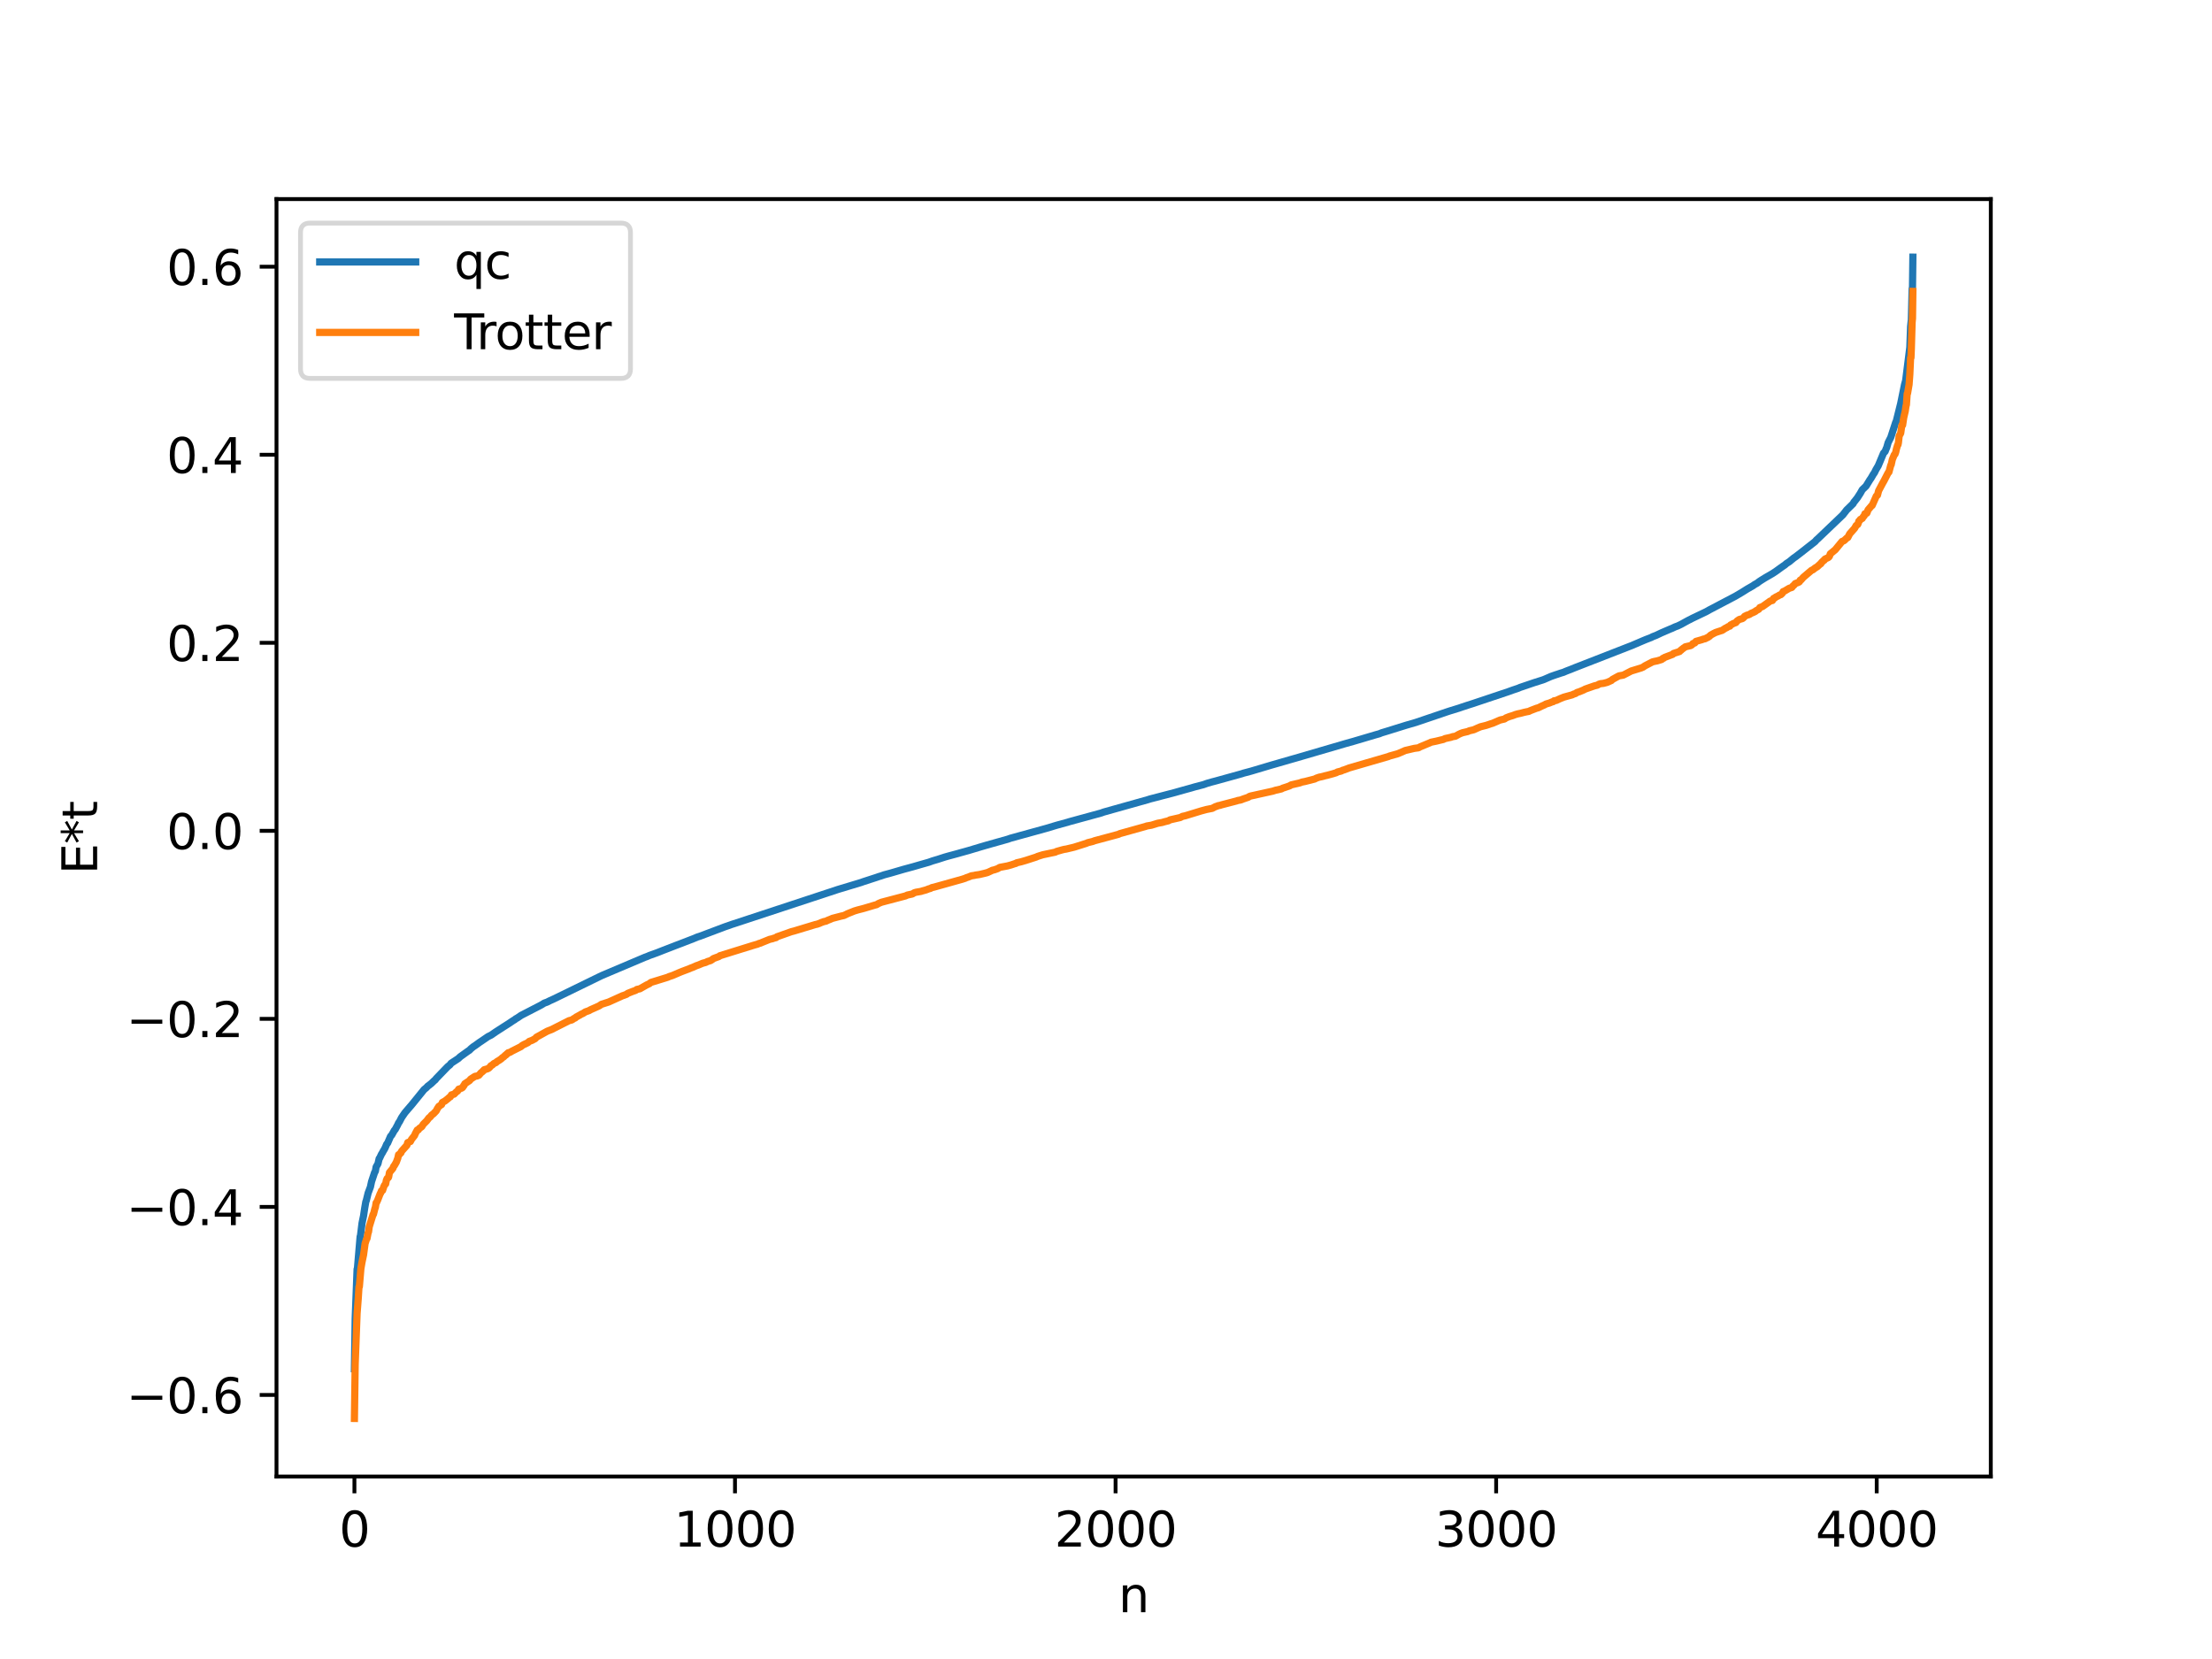 <?xml version="1.0" encoding="utf-8" standalone="no"?>
<!DOCTYPE svg PUBLIC "-//W3C//DTD SVG 1.1//EN"
  "http://www.w3.org/Graphics/SVG/1.1/DTD/svg11.dtd">
<svg xmlns:xlink="http://www.w3.org/1999/xlink" width="460.8pt" height="345.6pt" viewBox="0 0 460.8 345.6" xmlns="http://www.w3.org/2000/svg" version="1.1">
 <defs>
  <style type="text/css">*{stroke-linejoin: round; stroke-linecap: butt}</style>
 </defs>
 <g id="figure_1">
  <g id="patch_1">
   <path d="M 0 345.6 
L 460.8 345.6 
L 460.8 0 
L 0 0 
z
" style="fill: #ffffff"/>
  </g>
  <g id="axes_1">
   <g id="patch_2">
    <path d="M 57.6 307.584 
L 414.72 307.584 
L 414.72 41.472 
L 57.6 41.472 
z
" style="fill: #ffffff"/>
   </g>
   <g id="matplotlib.axis_1">
    <g id="xtick_1">
     <g id="line2d_1">
      <defs>
       <path id="m373daff19c" d="M 0 0 
L 0 3.5 
" style="stroke: #000000; stroke-width: 0.8"/>
      </defs>
      <g>
       <use xlink:href="#m373daff19c" x="73.833" y="307.584" style="stroke: #000000; stroke-width: 0.8"/>
      </g>
     </g>
     <g id="text_1">
      <!-- 0 -->
      <g transform="translate(70.651 322.182) scale(0.1 -0.1)">
       <defs>
        <path id="DejaVuSans-30" d="M 2034 4250 
Q 1547 4250 1301 3770 
Q 1056 3291 1056 2328 
Q 1056 1369 1301 889 
Q 1547 409 2034 409 
Q 2525 409 2770 889 
Q 3016 1369 3016 2328 
Q 3016 3291 2770 3770 
Q 2525 4250 2034 4250 
z
M 2034 4750 
Q 2819 4750 3233 4129 
Q 3647 3509 3647 2328 
Q 3647 1150 3233 529 
Q 2819 -91 2034 -91 
Q 1250 -91 836 529 
Q 422 1150 422 2328 
Q 422 3509 836 4129 
Q 1250 4750 2034 4750 
z
" transform="scale(0.016)"/>
       </defs>
       <use xlink:href="#DejaVuSans-30"/>
      </g>
     </g>
    </g>
    <g id="xtick_2">
     <g id="line2d_2">
      <g>
       <use xlink:href="#m373daff19c" x="153.113" y="307.584" style="stroke: #000000; stroke-width: 0.8"/>
      </g>
     </g>
     <g id="text_2">
      <!-- 1000 -->
      <g transform="translate(140.388 322.182) scale(0.1 -0.1)">
       <defs>
        <path id="DejaVuSans-31" d="M 794 531 
L 1825 531 
L 1825 4091 
L 703 3866 
L 703 4441 
L 1819 4666 
L 2450 4666 
L 2450 531 
L 3481 531 
L 3481 0 
L 794 0 
L 794 531 
z
" transform="scale(0.016)"/>
       </defs>
       <use xlink:href="#DejaVuSans-31"/>
       <use xlink:href="#DejaVuSans-30" x="63.623"/>
       <use xlink:href="#DejaVuSans-30" x="127.246"/>
       <use xlink:href="#DejaVuSans-30" x="190.869"/>
      </g>
     </g>
    </g>
    <g id="xtick_3">
     <g id="line2d_3">
      <g>
       <use xlink:href="#m373daff19c" x="232.394" y="307.584" style="stroke: #000000; stroke-width: 0.8"/>
      </g>
     </g>
     <g id="text_3">
      <!-- 2000 -->
      <g transform="translate(219.669 322.182) scale(0.1 -0.1)">
       <defs>
        <path id="DejaVuSans-32" d="M 1228 531 
L 3431 531 
L 3431 0 
L 469 0 
L 469 531 
Q 828 903 1448 1529 
Q 2069 2156 2228 2338 
Q 2531 2678 2651 2914 
Q 2772 3150 2772 3378 
Q 2772 3750 2511 3984 
Q 2250 4219 1831 4219 
Q 1534 4219 1204 4116 
Q 875 4013 500 3803 
L 500 4441 
Q 881 4594 1212 4672 
Q 1544 4750 1819 4750 
Q 2544 4750 2975 4387 
Q 3406 4025 3406 3419 
Q 3406 3131 3298 2873 
Q 3191 2616 2906 2266 
Q 2828 2175 2409 1742 
Q 1991 1309 1228 531 
z
" transform="scale(0.016)"/>
       </defs>
       <use xlink:href="#DejaVuSans-32"/>
       <use xlink:href="#DejaVuSans-30" x="63.623"/>
       <use xlink:href="#DejaVuSans-30" x="127.246"/>
       <use xlink:href="#DejaVuSans-30" x="190.869"/>
      </g>
     </g>
    </g>
    <g id="xtick_4">
     <g id="line2d_4">
      <g>
       <use xlink:href="#m373daff19c" x="311.675" y="307.584" style="stroke: #000000; stroke-width: 0.8"/>
      </g>
     </g>
     <g id="text_4">
      <!-- 3000 -->
      <g transform="translate(298.95 322.182) scale(0.1 -0.1)">
       <defs>
        <path id="DejaVuSans-33" d="M 2597 2516 
Q 3050 2419 3304 2112 
Q 3559 1806 3559 1356 
Q 3559 666 3084 287 
Q 2609 -91 1734 -91 
Q 1441 -91 1130 -33 
Q 819 25 488 141 
L 488 750 
Q 750 597 1062 519 
Q 1375 441 1716 441 
Q 2309 441 2620 675 
Q 2931 909 2931 1356 
Q 2931 1769 2642 2001 
Q 2353 2234 1838 2234 
L 1294 2234 
L 1294 2753 
L 1863 2753 
Q 2328 2753 2575 2939 
Q 2822 3125 2822 3475 
Q 2822 3834 2567 4026 
Q 2313 4219 1838 4219 
Q 1578 4219 1281 4162 
Q 984 4106 628 3988 
L 628 4550 
Q 988 4650 1302 4700 
Q 1616 4750 1894 4750 
Q 2613 4750 3031 4423 
Q 3450 4097 3450 3541 
Q 3450 3153 3228 2886 
Q 3006 2619 2597 2516 
z
" transform="scale(0.016)"/>
       </defs>
       <use xlink:href="#DejaVuSans-33"/>
       <use xlink:href="#DejaVuSans-30" x="63.623"/>
       <use xlink:href="#DejaVuSans-30" x="127.246"/>
       <use xlink:href="#DejaVuSans-30" x="190.869"/>
      </g>
     </g>
    </g>
    <g id="xtick_5">
     <g id="line2d_5">
      <g>
       <use xlink:href="#m373daff19c" x="390.956" y="307.584" style="stroke: #000000; stroke-width: 0.8"/>
      </g>
     </g>
     <g id="text_5">
      <!-- 4000 -->
      <g transform="translate(378.231 322.182) scale(0.1 -0.1)">
       <defs>
        <path id="DejaVuSans-34" d="M 2419 4116 
L 825 1625 
L 2419 1625 
L 2419 4116 
z
M 2253 4666 
L 3047 4666 
L 3047 1625 
L 3713 1625 
L 3713 1100 
L 3047 1100 
L 3047 0 
L 2419 0 
L 2419 1100 
L 313 1100 
L 313 1709 
L 2253 4666 
z
" transform="scale(0.016)"/>
       </defs>
       <use xlink:href="#DejaVuSans-34"/>
       <use xlink:href="#DejaVuSans-30" x="63.623"/>
       <use xlink:href="#DejaVuSans-30" x="127.246"/>
       <use xlink:href="#DejaVuSans-30" x="190.869"/>
      </g>
     </g>
    </g>
    <g id="text_6">
     <!-- n -->
     <g transform="translate(232.991 335.861) scale(0.1 -0.1)">
      <defs>
       <path id="DejaVuSans-6e" d="M 3513 2113 
L 3513 0 
L 2938 0 
L 2938 2094 
Q 2938 2591 2744 2837 
Q 2550 3084 2163 3084 
Q 1697 3084 1428 2787 
Q 1159 2491 1159 1978 
L 1159 0 
L 581 0 
L 581 3500 
L 1159 3500 
L 1159 2956 
Q 1366 3272 1645 3428 
Q 1925 3584 2291 3584 
Q 2894 3584 3203 3211 
Q 3513 2838 3513 2113 
z
" transform="scale(0.016)"/>
      </defs>
      <use xlink:href="#DejaVuSans-6e"/>
     </g>
    </g>
   </g>
   <g id="matplotlib.axis_2">
    <g id="ytick_1">
     <g id="line2d_6">
      <defs>
       <path id="m3ab7575a96" d="M 0 0 
L -3.5 0 
" style="stroke: #000000; stroke-width: 0.8"/>
      </defs>
      <g>
       <use xlink:href="#m3ab7575a96" x="57.6" y="290.592" style="stroke: #000000; stroke-width: 0.8"/>
      </g>
     </g>
     <g id="text_7">
      <!-- −0.6 -->
      <g transform="translate(26.317 294.391) scale(0.1 -0.1)">
       <defs>
        <path id="DejaVuSans-2212" d="M 678 2272 
L 4684 2272 
L 4684 1741 
L 678 1741 
L 678 2272 
z
" transform="scale(0.016)"/>
        <path id="DejaVuSans-2e" d="M 684 794 
L 1344 794 
L 1344 0 
L 684 0 
L 684 794 
z
" transform="scale(0.016)"/>
        <path id="DejaVuSans-36" d="M 2113 2584 
Q 1688 2584 1439 2293 
Q 1191 2003 1191 1497 
Q 1191 994 1439 701 
Q 1688 409 2113 409 
Q 2538 409 2786 701 
Q 3034 994 3034 1497 
Q 3034 2003 2786 2293 
Q 2538 2584 2113 2584 
z
M 3366 4563 
L 3366 3988 
Q 3128 4100 2886 4159 
Q 2644 4219 2406 4219 
Q 1781 4219 1451 3797 
Q 1122 3375 1075 2522 
Q 1259 2794 1537 2939 
Q 1816 3084 2150 3084 
Q 2853 3084 3261 2657 
Q 3669 2231 3669 1497 
Q 3669 778 3244 343 
Q 2819 -91 2113 -91 
Q 1303 -91 875 529 
Q 447 1150 447 2328 
Q 447 3434 972 4092 
Q 1497 4750 2381 4750 
Q 2619 4750 2861 4703 
Q 3103 4656 3366 4563 
z
" transform="scale(0.016)"/>
       </defs>
       <use xlink:href="#DejaVuSans-2212"/>
       <use xlink:href="#DejaVuSans-30" x="83.789"/>
       <use xlink:href="#DejaVuSans-2e" x="147.412"/>
       <use xlink:href="#DejaVuSans-36" x="179.199"/>
      </g>
     </g>
    </g>
    <g id="ytick_2">
     <g id="line2d_7">
      <g>
       <use xlink:href="#m3ab7575a96" x="57.6" y="251.42" style="stroke: #000000; stroke-width: 0.8"/>
      </g>
     </g>
     <g id="text_8">
      <!-- −0.4 -->
      <g transform="translate(26.317 255.219) scale(0.1 -0.1)">
       <use xlink:href="#DejaVuSans-2212"/>
       <use xlink:href="#DejaVuSans-30" x="83.789"/>
       <use xlink:href="#DejaVuSans-2e" x="147.412"/>
       <use xlink:href="#DejaVuSans-34" x="179.199"/>
      </g>
     </g>
    </g>
    <g id="ytick_3">
     <g id="line2d_8">
      <g>
       <use xlink:href="#m3ab7575a96" x="57.6" y="212.249" style="stroke: #000000; stroke-width: 0.8"/>
      </g>
     </g>
     <g id="text_9">
      <!-- −0.2 -->
      <g transform="translate(26.317 216.048) scale(0.1 -0.1)">
       <use xlink:href="#DejaVuSans-2212"/>
       <use xlink:href="#DejaVuSans-30" x="83.789"/>
       <use xlink:href="#DejaVuSans-2e" x="147.412"/>
       <use xlink:href="#DejaVuSans-32" x="179.199"/>
      </g>
     </g>
    </g>
    <g id="ytick_4">
     <g id="line2d_9">
      <g>
       <use xlink:href="#m3ab7575a96" x="57.6" y="173.077" style="stroke: #000000; stroke-width: 0.8"/>
      </g>
     </g>
     <g id="text_10">
      <!-- 0.0 -->
      <g transform="translate(34.697 176.877) scale(0.1 -0.1)">
       <use xlink:href="#DejaVuSans-30"/>
       <use xlink:href="#DejaVuSans-2e" x="63.623"/>
       <use xlink:href="#DejaVuSans-30" x="95.41"/>
      </g>
     </g>
    </g>
    <g id="ytick_5">
     <g id="line2d_10">
      <g>
       <use xlink:href="#m3ab7575a96" x="57.6" y="133.906" style="stroke: #000000; stroke-width: 0.8"/>
      </g>
     </g>
     <g id="text_11">
      <!-- 0.2 -->
      <g transform="translate(34.697 137.705) scale(0.1 -0.1)">
       <use xlink:href="#DejaVuSans-30"/>
       <use xlink:href="#DejaVuSans-2e" x="63.623"/>
       <use xlink:href="#DejaVuSans-32" x="95.41"/>
      </g>
     </g>
    </g>
    <g id="ytick_6">
     <g id="line2d_11">
      <g>
       <use xlink:href="#m3ab7575a96" x="57.6" y="94.735" style="stroke: #000000; stroke-width: 0.8"/>
      </g>
     </g>
     <g id="text_12">
      <!-- 0.4 -->
      <g transform="translate(34.697 98.534) scale(0.1 -0.1)">
       <use xlink:href="#DejaVuSans-30"/>
       <use xlink:href="#DejaVuSans-2e" x="63.623"/>
       <use xlink:href="#DejaVuSans-34" x="95.41"/>
      </g>
     </g>
    </g>
    <g id="ytick_7">
     <g id="line2d_12">
      <g>
       <use xlink:href="#m3ab7575a96" x="57.6" y="55.563" style="stroke: #000000; stroke-width: 0.8"/>
      </g>
     </g>
     <g id="text_13">
      <!-- 0.6 -->
      <g transform="translate(34.697 59.363) scale(0.1 -0.1)">
       <use xlink:href="#DejaVuSans-30"/>
       <use xlink:href="#DejaVuSans-2e" x="63.623"/>
       <use xlink:href="#DejaVuSans-36" x="95.41"/>
      </g>
     </g>
    </g>
    <g id="text_14">
     <!-- E*t -->
     <g transform="translate(20.238 182.148) rotate(-90) scale(0.1 -0.1)">
      <defs>
       <path id="DejaVuSans-45" d="M 628 4666 
L 3578 4666 
L 3578 4134 
L 1259 4134 
L 1259 2753 
L 3481 2753 
L 3481 2222 
L 1259 2222 
L 1259 531 
L 3634 531 
L 3634 0 
L 628 0 
L 628 4666 
z
" transform="scale(0.016)"/>
       <path id="DejaVuSans-2a" d="M 3009 3897 
L 1888 3291 
L 3009 2681 
L 2828 2375 
L 1778 3009 
L 1778 1831 
L 1422 1831 
L 1422 3009 
L 372 2375 
L 191 2681 
L 1313 3291 
L 191 3897 
L 372 4206 
L 1422 3572 
L 1422 4750 
L 1778 4750 
L 1778 3572 
L 2828 4206 
L 3009 3897 
z
" transform="scale(0.016)"/>
       <path id="DejaVuSans-74" d="M 1172 4494 
L 1172 3500 
L 2356 3500 
L 2356 3053 
L 1172 3053 
L 1172 1153 
Q 1172 725 1289 603 
Q 1406 481 1766 481 
L 2356 481 
L 2356 0 
L 1766 0 
Q 1100 0 847 248 
Q 594 497 594 1153 
L 594 3053 
L 172 3053 
L 172 3500 
L 594 3500 
L 594 4494 
L 1172 4494 
z
" transform="scale(0.016)"/>
      </defs>
      <use xlink:href="#DejaVuSans-45"/>
      <use xlink:href="#DejaVuSans-2a" x="63.184"/>
      <use xlink:href="#DejaVuSans-74" x="113.184"/>
     </g>
    </g>
   </g>
   <g id="line2d_13">
    <path d="M 73.833 285.139 
L 73.991 274.741 
L 74.388 264.394 
L 74.467 264.151 
L 75.022 257.611 
L 75.101 257.38 
L 75.418 254.808 
L 75.735 253.27 
L 75.973 251.682 
L 76.211 250.311 
L 76.29 250.158 
L 76.687 248.535 
L 77.163 247.264 
L 77.4 246.159 
L 78.035 244.245 
L 78.193 244.007 
L 78.352 243.092 
L 78.669 242.552 
L 78.748 242.389 
L 78.986 241.352 
L 79.065 241.306 
L 79.462 240.454 
L 79.62 240.214 
L 79.858 239.766 
L 80.096 239.382 
L 80.254 239.06 
L 80.572 238.314 
L 80.73 238.172 
L 81.364 236.7 
L 81.602 236.46 
L 82.157 235.469 
L 82.316 235.311 
L 82.871 234.28 
L 83.029 233.913 
L 83.188 233.731 
L 83.664 232.812 
L 84.298 231.884 
L 84.456 231.68 
L 85.804 230.109 
L 88.103 227.273 
L 88.341 226.977 
L 88.817 226.588 
L 89.134 226.246 
L 89.292 226.149 
L 89.61 225.893 
L 89.847 225.707 
L 90.482 225.096 
L 90.64 224.984 
L 90.878 224.671 
L 93.257 222.207 
L 93.732 221.825 
L 93.97 221.502 
L 94.366 221.24 
L 95.476 220.512 
L 95.873 220.138 
L 96.19 219.908 
L 97.538 218.941 
L 97.776 218.796 
L 98.093 218.472 
L 98.568 218.079 
L 99.044 217.764 
L 99.916 217.128 
L 100.233 216.923 
L 101.66 215.949 
L 102.295 215.637 
L 103.246 214.982 
L 104.673 214.06 
L 104.99 213.857 
L 105.941 213.252 
L 106.893 212.612 
L 107.21 212.428 
L 107.448 212.231 
L 107.765 212.06 
L 108.558 211.52 
L 111.967 209.762 
L 112.68 209.393 
L 113.394 208.961 
L 113.949 208.766 
L 114.583 208.448 
L 115.297 208.129 
L 124.731 203.529 
L 125.365 203.223 
L 134.324 199.428 
L 134.8 199.258 
L 135.355 199.019 
L 136.782 198.508 
L 137.178 198.356 
L 137.971 198.041 
L 140.983 196.875 
L 141.697 196.607 
L 144.393 195.567 
L 145.265 195.202 
L 145.82 195.028 
L 151.052 193.056 
L 151.607 192.869 
L 152.479 192.557 
L 152.955 192.406 
L 172.537 185.958 
L 172.854 185.856 
L 174.519 185.303 
L 179.355 183.845 
L 179.91 183.645 
L 182.606 182.772 
L 183.082 182.603 
L 183.478 182.49 
L 183.795 182.379 
L 184.191 182.242 
L 185.381 181.923 
L 186.491 181.601 
L 188.314 181.07 
L 190.138 180.578 
L 191.802 180.097 
L 193.467 179.625 
L 194.26 179.342 
L 195.37 179.014 
L 195.687 178.911 
L 196.797 178.551 
L 197.511 178.347 
L 199.413 177.836 
L 200.127 177.632 
L 201.713 177.194 
L 204.329 176.41 
L 205.518 176.063 
L 209.958 174.813 
L 210.513 174.614 
L 217.41 172.714 
L 217.965 172.562 
L 220.106 171.917 
L 222.405 171.288 
L 222.801 171.163 
L 229.381 169.366 
L 229.936 169.165 
L 232.236 168.519 
L 239.133 166.584 
L 239.529 166.454 
L 241.908 165.835 
L 244.762 165.09 
L 245.634 164.843 
L 246.506 164.597 
L 248.171 164.14 
L 248.805 163.949 
L 250.708 163.453 
L 251.501 163.169 
L 252.452 162.898 
L 253.245 162.691 
L 258.715 161.177 
L 259.032 161.066 
L 260.618 160.646 
L 264.899 159.371 
L 266.485 158.916 
L 269.101 158.161 
L 269.735 157.983 
L 280.359 154.881 
L 281.945 154.438 
L 286.622 153.053 
L 287.336 152.859 
L 287.811 152.66 
L 289.001 152.301 
L 292.885 151.091 
L 294.947 150.492 
L 295.264 150.384 
L 301.448 148.289 
L 302.003 148.107 
L 303.985 147.497 
L 304.619 147.275 
L 305.729 146.911 
L 306.68 146.61 
L 314.212 144.089 
L 315.084 143.773 
L 316.273 143.374 
L 316.67 143.2 
L 317.621 142.879 
L 319.762 142.151 
L 320.158 142.043 
L 320.554 141.903 
L 321.347 141.655 
L 321.664 141.538 
L 322.061 141.365 
L 323.091 140.917 
L 324.122 140.555 
L 324.439 140.456 
L 325.153 140.213 
L 325.708 140.049 
L 326.183 139.84 
L 326.659 139.653 
L 327.135 139.474 
L 328.086 139.087 
L 339.265 134.732 
L 339.899 134.488 
L 342.039 133.574 
L 342.832 133.239 
L 344.021 132.778 
L 344.259 132.639 
L 344.973 132.369 
L 346.083 131.842 
L 347.113 131.398 
L 347.985 131.024 
L 348.303 130.901 
L 348.937 130.6 
L 349.492 130.398 
L 350.205 130.056 
L 351.157 129.529 
L 351.791 129.183 
L 352.108 129.036 
L 352.504 128.82 
L 355.041 127.61 
L 355.438 127.419 
L 356.072 127.057 
L 356.31 126.934 
L 360.987 124.477 
L 361.463 124.227 
L 361.86 123.998 
L 362.97 123.337 
L 364 122.689 
L 365.189 122.01 
L 365.506 121.779 
L 366.061 121.471 
L 366.458 121.16 
L 366.854 120.9 
L 367.647 120.404 
L 369.233 119.487 
L 369.946 119.019 
L 370.977 118.269 
L 371.453 117.932 
L 371.77 117.724 
L 372.166 117.383 
L 372.721 117.027 
L 373.672 116.246 
L 374.069 115.977 
L 375.099 115.185 
L 378.112 112.821 
L 378.429 112.457 
L 378.667 112.259 
L 383.9 107.259 
L 384.692 106.239 
L 385.168 105.775 
L 386.04 104.919 
L 386.199 104.599 
L 386.357 104.428 
L 386.674 104.021 
L 386.912 103.724 
L 387.547 102.737 
L 387.943 102.024 
L 388.736 101.259 
L 389.529 99.963 
L 389.766 99.628 
L 390.242 98.809 
L 390.48 98.473 
L 390.797 97.825 
L 391.273 97.026 
L 392.383 94.371 
L 392.7 94.063 
L 392.938 93.436 
L 393.017 93.309 
L 393.334 92.202 
L 393.889 91.101 
L 394.92 87.936 
L 394.999 87.858 
L 395.95 84.045 
L 396.743 80.137 
L 396.981 79.269 
L 397.853 72.347 
L 398.012 68.042 
L 398.17 66.596 
L 398.329 60.194 
L 398.408 59.819 
L 398.487 53.568 
L 398.487 53.568 
" clip-path="url(#pd616324f72)" style="fill: none; stroke: #1f77b4; stroke-width: 1.5; stroke-linecap: square"/>
   </g>
   <g id="line2d_14">
    <path d="M 73.833 295.488 
L 73.991 284.204 
L 74.388 273.605 
L 74.626 270.533 
L 74.784 268.062 
L 74.863 268.035 
L 75.18 264.28 
L 75.418 262.909 
L 75.735 261.406 
L 76.053 259.059 
L 76.37 258.074 
L 76.449 258.021 
L 76.687 256.791 
L 76.766 256.66 
L 76.925 255.543 
L 77.717 252.994 
L 77.797 252.961 
L 78.114 251.705 
L 78.193 251.552 
L 78.352 250.571 
L 78.431 250.542 
L 78.669 250.025 
L 79.224 248.605 
L 79.303 248.534 
L 79.462 248.063 
L 79.7 247.987 
L 79.937 247.239 
L 80.096 246.905 
L 80.254 246.691 
L 80.334 246.635 
L 80.492 245.856 
L 80.651 245.493 
L 80.809 245.367 
L 80.889 245.331 
L 80.968 245.168 
L 81.127 244.264 
L 81.84 243.401 
L 81.999 242.983 
L 82.157 242.801 
L 82.554 242.113 
L 82.871 241.267 
L 83.029 240.546 
L 83.188 240.518 
L 83.426 240.198 
L 83.505 240.185 
L 83.664 239.811 
L 84.773 238.573 
L 84.932 238.019 
L 85.487 237.806 
L 85.725 237.347 
L 86.359 236.544 
L 86.518 236.15 
L 86.914 235.409 
L 87.152 235.369 
L 87.31 235.098 
L 87.865 234.707 
L 88.183 234.195 
L 88.896 233.484 
L 89.372 232.853 
L 89.61 232.69 
L 89.927 232.291 
L 90.323 231.993 
L 90.878 231.409 
L 91.116 230.937 
L 91.433 230.46 
L 91.592 230.383 
L 91.909 230.127 
L 91.988 230.104 
L 92.147 229.657 
L 92.702 229.355 
L 93.336 228.853 
L 93.653 228.56 
L 93.811 228.49 
L 94.049 228.076 
L 94.604 227.928 
L 95.08 227.445 
L 95.318 227.299 
L 95.556 226.892 
L 95.873 226.795 
L 96.269 226.627 
L 96.428 226.469 
L 96.586 226.152 
L 96.666 226.13 
L 96.824 225.768 
L 97.855 225.081 
L 98.013 224.826 
L 98.727 224.359 
L 98.965 224.217 
L 99.361 224.152 
L 99.758 223.993 
L 100.233 223.443 
L 100.471 223.283 
L 100.63 223.083 
L 100.709 223.073 
L 100.867 222.842 
L 101.502 222.671 
L 101.74 222.568 
L 101.977 222.374 
L 102.295 221.991 
L 102.532 221.882 
L 102.849 221.586 
L 103.008 221.49 
L 103.325 221.357 
L 103.484 221.175 
L 104.039 220.841 
L 104.435 220.56 
L 104.673 220.326 
L 104.911 220.181 
L 105.307 219.792 
L 105.386 219.788 
L 105.624 219.513 
L 105.704 219.513 
L 105.862 219.308 
L 106.259 219.21 
L 106.655 218.968 
L 108.558 218.01 
L 108.716 217.84 
L 109.113 217.608 
L 109.985 217.198 
L 110.223 216.951 
L 110.857 216.714 
L 111.095 216.581 
L 111.491 216.375 
L 111.729 216.08 
L 113.869 214.892 
L 114.028 214.808 
L 114.504 214.624 
L 114.9 214.47 
L 118.547 212.62 
L 119.102 212.483 
L 119.657 212.118 
L 119.816 212.073 
L 120.053 211.84 
L 120.212 211.779 
L 120.529 211.594 
L 120.767 211.475 
L 121.084 211.273 
L 121.401 211.146 
L 121.956 210.795 
L 122.749 210.516 
L 122.907 210.403 
L 123.145 210.288 
L 124.097 209.868 
L 124.652 209.619 
L 124.89 209.499 
L 125.286 209.22 
L 126.792 208.74 
L 129.726 207.415 
L 129.963 207.351 
L 130.201 207.253 
L 130.518 207.137 
L 130.756 206.943 
L 131.391 206.69 
L 131.866 206.503 
L 132.263 206.371 
L 132.5 206.264 
L 132.659 206.121 
L 133.293 205.986 
L 134.72 205.176 
L 135.275 204.916 
L 135.592 204.659 
L 138.764 203.686 
L 139.16 203.555 
L 139.398 203.439 
L 140.111 203.208 
L 141.618 202.559 
L 142.093 202.369 
L 143.6 201.8 
L 143.917 201.657 
L 144.313 201.515 
L 145.106 201.16 
L 145.502 201.029 
L 146.375 200.661 
L 147.009 200.493 
L 147.405 200.295 
L 147.722 200.203 
L 148.039 200.101 
L 148.436 199.844 
L 148.594 199.699 
L 149.07 199.516 
L 149.784 199.262 
L 149.942 199.107 
L 150.735 198.859 
L 156.84 196.963 
L 157.315 196.822 
L 157.791 196.691 
L 158.108 196.545 
L 158.425 196.468 
L 158.663 196.357 
L 160.328 195.685 
L 160.962 195.539 
L 161.2 195.442 
L 161.676 195.321 
L 161.834 195.155 
L 164.847 194.09 
L 165.402 193.948 
L 169.842 192.605 
L 170.238 192.521 
L 170.476 192.431 
L 170.714 192.351 
L 171.11 192.167 
L 171.348 192.09 
L 171.586 191.994 
L 172.062 191.897 
L 172.458 191.706 
L 173.013 191.487 
L 173.409 191.311 
L 174.202 191.106 
L 174.519 191.023 
L 175.233 190.835 
L 175.788 190.721 
L 176.343 190.457 
L 176.501 190.365 
L 178.008 189.763 
L 178.721 189.55 
L 179.672 189.307 
L 180.069 189.198 
L 182.289 188.536 
L 182.606 188.462 
L 183.002 188.216 
L 183.637 187.952 
L 188.631 186.636 
L 189.028 186.453 
L 190.058 186.232 
L 190.455 185.983 
L 190.851 185.865 
L 191.882 185.689 
L 192.12 185.603 
L 192.437 185.518 
L 192.912 185.388 
L 193.467 185.17 
L 193.864 185.062 
L 194.102 184.912 
L 194.577 184.807 
L 200.444 183.162 
L 201.078 182.957 
L 201.316 182.837 
L 201.713 182.713 
L 202.347 182.453 
L 202.981 182.359 
L 203.219 182.297 
L 204.012 182.184 
L 205.042 181.943 
L 205.756 181.749 
L 206.469 181.421 
L 206.707 181.298 
L 207.183 181.185 
L 207.817 180.961 
L 208.293 180.686 
L 209.878 180.388 
L 210.592 180.192 
L 211.543 179.873 
L 211.623 179.872 
L 211.781 179.74 
L 212.733 179.522 
L 213.684 179.245 
L 215.824 178.555 
L 216.142 178.41 
L 216.459 178.306 
L 217.252 178.059 
L 218.044 177.894 
L 219.868 177.511 
L 220.106 177.373 
L 221.295 177.038 
L 221.691 176.94 
L 222.088 176.882 
L 223.753 176.485 
L 226.29 175.686 
L 226.607 175.542 
L 227.637 175.291 
L 228.034 175.138 
L 233.028 173.795 
L 233.266 173.664 
L 238.657 172.16 
L 238.895 172.067 
L 239.847 171.908 
L 241.194 171.493 
L 242.066 171.342 
L 242.701 171.158 
L 243.414 170.985 
L 243.731 170.792 
L 245.872 170.305 
L 246.348 170.057 
L 246.903 169.943 
L 250.232 168.926 
L 251.104 168.692 
L 251.342 168.627 
L 252.531 168.392 
L 253.245 168.017 
L 253.483 167.965 
L 253.721 167.845 
L 254.196 167.759 
L 254.434 167.673 
L 257.605 166.848 
L 257.843 166.757 
L 258.398 166.661 
L 258.636 166.584 
L 258.953 166.453 
L 260.063 166.077 
L 260.222 165.937 
L 260.539 165.824 
L 264.027 165.053 
L 265.137 164.811 
L 265.771 164.608 
L 266.088 164.55 
L 266.961 164.339 
L 267.198 164.196 
L 267.595 164.07 
L 268.705 163.689 
L 268.943 163.515 
L 270.766 163.095 
L 271.242 162.918 
L 271.876 162.794 
L 273.858 162.289 
L 274.254 162.092 
L 274.809 161.902 
L 275.285 161.808 
L 275.761 161.689 
L 275.999 161.616 
L 276.474 161.51 
L 277.663 161.188 
L 278.377 160.967 
L 278.615 160.816 
L 279.408 160.617 
L 279.725 160.45 
L 279.963 160.391 
L 280.518 160.188 
L 281.073 159.971 
L 289.238 157.6 
L 289.476 157.493 
L 291.141 157.027 
L 291.458 156.9 
L 292.489 156.455 
L 292.727 156.345 
L 294.63 155.899 
L 295.502 155.781 
L 295.819 155.592 
L 297.88 154.735 
L 298.118 154.614 
L 299.149 154.406 
L 300.1 154.172 
L 300.655 154.045 
L 301.051 153.855 
L 302.24 153.595 
L 302.637 153.456 
L 303.192 153.366 
L 303.905 152.967 
L 304.302 152.782 
L 304.698 152.635 
L 305.729 152.398 
L 306.125 152.228 
L 306.601 152.119 
L 306.997 152.024 
L 307.711 151.701 
L 308.424 151.398 
L 309.296 151.183 
L 309.614 151.101 
L 310.169 150.917 
L 310.565 150.775 
L 310.961 150.66 
L 311.833 150.284 
L 312.071 150.176 
L 312.547 149.978 
L 313.419 149.782 
L 313.736 149.547 
L 314.45 149.268 
L 315.163 149.053 
L 315.718 148.84 
L 316.194 148.707 
L 316.749 148.596 
L 317.462 148.404 
L 318.017 148.281 
L 318.493 148.195 
L 318.731 148.067 
L 318.969 147.969 
L 320.079 147.542 
L 320.475 147.436 
L 321.189 147.085 
L 321.744 146.844 
L 322.061 146.658 
L 322.774 146.45 
L 323.329 146.218 
L 323.567 146.162 
L 323.726 145.994 
L 324.201 145.913 
L 324.915 145.579 
L 325.787 145.224 
L 327.531 144.745 
L 327.769 144.615 
L 328.245 144.46 
L 328.482 144.268 
L 329.037 144.09 
L 329.909 143.727 
L 330.227 143.55 
L 332.129 142.884 
L 332.764 142.728 
L 333.081 142.536 
L 333.398 142.427 
L 334.032 142.355 
L 334.825 142.144 
L 335.697 141.752 
L 335.856 141.564 
L 337.045 140.91 
L 337.283 140.793 
L 338.155 140.642 
L 339.82 139.777 
L 341.881 139.146 
L 342.277 138.98 
L 342.674 138.704 
L 344.259 137.879 
L 344.656 137.782 
L 345.211 137.674 
L 345.766 137.506 
L 346.162 137.38 
L 346.4 137.149 
L 346.558 137.128 
L 346.717 136.976 
L 348.461 136.309 
L 348.62 136.128 
L 349.888 135.723 
L 350.126 135.46 
L 350.205 135.443 
L 350.364 135.259 
L 350.522 135.176 
L 350.681 135.019 
L 350.919 134.885 
L 351.077 134.745 
L 352.187 134.492 
L 352.504 134.298 
L 352.663 134.06 
L 353.059 133.941 
L 353.297 133.61 
L 354.566 133.249 
L 354.804 133.147 
L 355.2 133.066 
L 355.596 132.86 
L 355.834 132.758 
L 356.072 132.562 
L 356.151 132.536 
L 356.31 132.336 
L 356.944 131.983 
L 357.42 131.746 
L 358.292 131.459 
L 358.768 131.31 
L 359.481 130.838 
L 359.719 130.756 
L 359.957 130.57 
L 360.274 130.457 
L 360.353 130.444 
L 360.512 130.194 
L 360.829 130.041 
L 360.987 129.941 
L 361.225 129.838 
L 361.622 129.692 
L 361.86 129.367 
L 362.335 129.043 
L 362.97 128.867 
L 363.207 128.689 
L 363.445 128.387 
L 363.762 128.243 
L 363.921 128.153 
L 364.238 128.073 
L 364.476 127.975 
L 364.793 127.768 
L 365.11 127.637 
L 365.427 127.498 
L 365.586 127.38 
L 365.665 127.376 
L 365.824 127.222 
L 366.379 126.917 
L 366.616 126.558 
L 367.171 126.349 
L 368.202 125.614 
L 368.44 125.454 
L 368.757 125.206 
L 369.233 125.09 
L 369.471 124.652 
L 369.708 124.581 
L 369.867 124.41 
L 370.501 124.106 
L 370.66 123.97 
L 370.977 123.876 
L 371.294 123.586 
L 371.453 123.244 
L 371.77 123.12 
L 372.721 122.55 
L 373.276 122.372 
L 373.514 122.05 
L 373.672 121.947 
L 373.99 121.568 
L 374.703 121.295 
L 374.862 121.185 
L 375.02 120.853 
L 375.179 120.817 
L 375.654 120.27 
L 377.399 118.789 
L 377.636 118.714 
L 378.112 118.334 
L 378.588 118.047 
L 379.222 117.459 
L 379.301 117.448 
L 379.46 117.174 
L 379.698 116.953 
L 379.936 116.716 
L 380.015 116.712 
L 380.173 116.465 
L 380.649 116.243 
L 380.887 116.136 
L 381.046 115.962 
L 381.125 115.838 
L 381.283 115.376 
L 382.314 114.525 
L 383.741 112.79 
L 384.137 112.639 
L 384.772 112.041 
L 384.93 111.98 
L 385.327 111.207 
L 386.357 110.038 
L 386.674 109.473 
L 386.992 109.263 
L 387.071 109.11 
L 387.229 108.562 
L 387.388 108.471 
L 387.547 108.197 
L 387.943 108.003 
L 388.181 107.602 
L 388.339 107.478 
L 388.498 107.015 
L 388.894 106.903 
L 388.974 106.728 
L 389.132 106.247 
L 389.925 105.311 
L 390.004 105.299 
L 390.876 103.328 
L 391.114 103.147 
L 391.352 102.232 
L 392.224 100.591 
L 392.462 100.183 
L 393.255 98.645 
L 393.413 98.364 
L 393.493 98.363 
L 393.889 96.886 
L 393.968 96.809 
L 394.206 95.731 
L 394.603 94.753 
L 394.761 94.619 
L 394.92 94.164 
L 395.078 93.47 
L 395.316 92.683 
L 395.395 92.629 
L 395.475 92.233 
L 395.633 90.817 
L 395.95 90.252 
L 396.188 88.596 
L 396.347 88.566 
L 396.585 86.995 
L 396.902 85.641 
L 397.06 84.56 
L 397.139 84.347 
L 397.298 82.04 
L 397.377 81.953 
L 397.694 80.105 
L 397.853 77.982 
L 398.012 74.536 
L 398.091 74.519 
L 398.17 72.644 
L 398.329 67.153 
L 398.408 66.352 
L 398.487 60.71 
L 398.487 60.71 
" clip-path="url(#pd616324f72)" style="fill: none; stroke: #ff7f0e; stroke-width: 1.5; stroke-linecap: square"/>
   </g>
   <g id="patch_3">
    <path d="M 57.6 307.584 
L 57.6 41.472 
" style="fill: none; stroke: #000000; stroke-width: 0.8; stroke-linejoin: miter; stroke-linecap: square"/>
   </g>
   <g id="patch_4">
    <path d="M 414.72 307.584 
L 414.72 41.472 
" style="fill: none; stroke: #000000; stroke-width: 0.8; stroke-linejoin: miter; stroke-linecap: square"/>
   </g>
   <g id="patch_5">
    <path d="M 57.6 307.584 
L 414.72 307.584 
" style="fill: none; stroke: #000000; stroke-width: 0.8; stroke-linejoin: miter; stroke-linecap: square"/>
   </g>
   <g id="patch_6">
    <path d="M 57.6 41.472 
L 414.72 41.472 
" style="fill: none; stroke: #000000; stroke-width: 0.8; stroke-linejoin: miter; stroke-linecap: square"/>
   </g>
   <g id="legend_1">
    <g id="patch_7">
     <path d="M 64.6 78.828 
L 129.342 78.828 
Q 131.342 78.828 131.342 76.828 
L 131.342 48.472 
Q 131.342 46.472 129.342 46.472 
L 64.6 46.472 
Q 62.6 46.472 62.6 48.472 
L 62.6 76.828 
Q 62.6 78.828 64.6 78.828 
z
" style="fill: #ffffff; opacity: 0.8; stroke: #cccccc; stroke-linejoin: miter"/>
    </g>
    <g id="line2d_15">
     <path d="M 66.6 54.57 
L 76.6 54.57 
L 86.6 54.57 
" style="fill: none; stroke: #1f77b4; stroke-width: 1.5; stroke-linecap: square"/>
    </g>
    <g id="text_15">
     <!-- qc -->
     <g transform="translate(94.6 58.07) scale(0.1 -0.1)">
      <defs>
       <path id="DejaVuSans-71" d="M 947 1747 
Q 947 1113 1208 752 
Q 1469 391 1925 391 
Q 2381 391 2643 752 
Q 2906 1113 2906 1747 
Q 2906 2381 2643 2742 
Q 2381 3103 1925 3103 
Q 1469 3103 1208 2742 
Q 947 2381 947 1747 
z
M 2906 525 
Q 2725 213 2448 61 
Q 2172 -91 1784 -91 
Q 1150 -91 751 415 
Q 353 922 353 1747 
Q 353 2572 751 3078 
Q 1150 3584 1784 3584 
Q 2172 3584 2448 3432 
Q 2725 3281 2906 2969 
L 2906 3500 
L 3481 3500 
L 3481 -1331 
L 2906 -1331 
L 2906 525 
z
" transform="scale(0.016)"/>
       <path id="DejaVuSans-63" d="M 3122 3366 
L 3122 2828 
Q 2878 2963 2633 3030 
Q 2388 3097 2138 3097 
Q 1578 3097 1268 2742 
Q 959 2388 959 1747 
Q 959 1106 1268 751 
Q 1578 397 2138 397 
Q 2388 397 2633 464 
Q 2878 531 3122 666 
L 3122 134 
Q 2881 22 2623 -34 
Q 2366 -91 2075 -91 
Q 1284 -91 818 406 
Q 353 903 353 1747 
Q 353 2603 823 3093 
Q 1294 3584 2113 3584 
Q 2378 3584 2631 3529 
Q 2884 3475 3122 3366 
z
" transform="scale(0.016)"/>
      </defs>
      <use xlink:href="#DejaVuSans-71"/>
      <use xlink:href="#DejaVuSans-63" x="63.477"/>
     </g>
    </g>
    <g id="line2d_16">
     <path d="M 66.6 69.249 
L 76.6 69.249 
L 86.6 69.249 
" style="fill: none; stroke: #ff7f0e; stroke-width: 1.5; stroke-linecap: square"/>
    </g>
    <g id="text_16">
     <!-- Trotter -->
     <g transform="translate(94.6 72.749) scale(0.1 -0.1)">
      <defs>
       <path id="DejaVuSans-54" d="M -19 4666 
L 3928 4666 
L 3928 4134 
L 2272 4134 
L 2272 0 
L 1638 0 
L 1638 4134 
L -19 4134 
L -19 4666 
z
" transform="scale(0.016)"/>
       <path id="DejaVuSans-72" d="M 2631 2963 
Q 2534 3019 2420 3045 
Q 2306 3072 2169 3072 
Q 1681 3072 1420 2755 
Q 1159 2438 1159 1844 
L 1159 0 
L 581 0 
L 581 3500 
L 1159 3500 
L 1159 2956 
Q 1341 3275 1631 3429 
Q 1922 3584 2338 3584 
Q 2397 3584 2469 3576 
Q 2541 3569 2628 3553 
L 2631 2963 
z
" transform="scale(0.016)"/>
       <path id="DejaVuSans-6f" d="M 1959 3097 
Q 1497 3097 1228 2736 
Q 959 2375 959 1747 
Q 959 1119 1226 758 
Q 1494 397 1959 397 
Q 2419 397 2687 759 
Q 2956 1122 2956 1747 
Q 2956 2369 2687 2733 
Q 2419 3097 1959 3097 
z
M 1959 3584 
Q 2709 3584 3137 3096 
Q 3566 2609 3566 1747 
Q 3566 888 3137 398 
Q 2709 -91 1959 -91 
Q 1206 -91 779 398 
Q 353 888 353 1747 
Q 353 2609 779 3096 
Q 1206 3584 1959 3584 
z
" transform="scale(0.016)"/>
       <path id="DejaVuSans-65" d="M 3597 1894 
L 3597 1613 
L 953 1613 
Q 991 1019 1311 708 
Q 1631 397 2203 397 
Q 2534 397 2845 478 
Q 3156 559 3463 722 
L 3463 178 
Q 3153 47 2828 -22 
Q 2503 -91 2169 -91 
Q 1331 -91 842 396 
Q 353 884 353 1716 
Q 353 2575 817 3079 
Q 1281 3584 2069 3584 
Q 2775 3584 3186 3129 
Q 3597 2675 3597 1894 
z
M 3022 2063 
Q 3016 2534 2758 2815 
Q 2500 3097 2075 3097 
Q 1594 3097 1305 2825 
Q 1016 2553 972 2059 
L 3022 2063 
z
" transform="scale(0.016)"/>
      </defs>
      <use xlink:href="#DejaVuSans-54"/>
      <use xlink:href="#DejaVuSans-72" x="46.334"/>
      <use xlink:href="#DejaVuSans-6f" x="85.197"/>
      <use xlink:href="#DejaVuSans-74" x="146.379"/>
      <use xlink:href="#DejaVuSans-74" x="185.588"/>
      <use xlink:href="#DejaVuSans-65" x="224.797"/>
      <use xlink:href="#DejaVuSans-72" x="286.32"/>
     </g>
    </g>
   </g>
  </g>
 </g>
 <defs>
  <clipPath id="pd616324f72">
   <rect x="57.6" y="41.472" width="357.12" height="266.112"/>
  </clipPath>
 </defs>
</svg>
